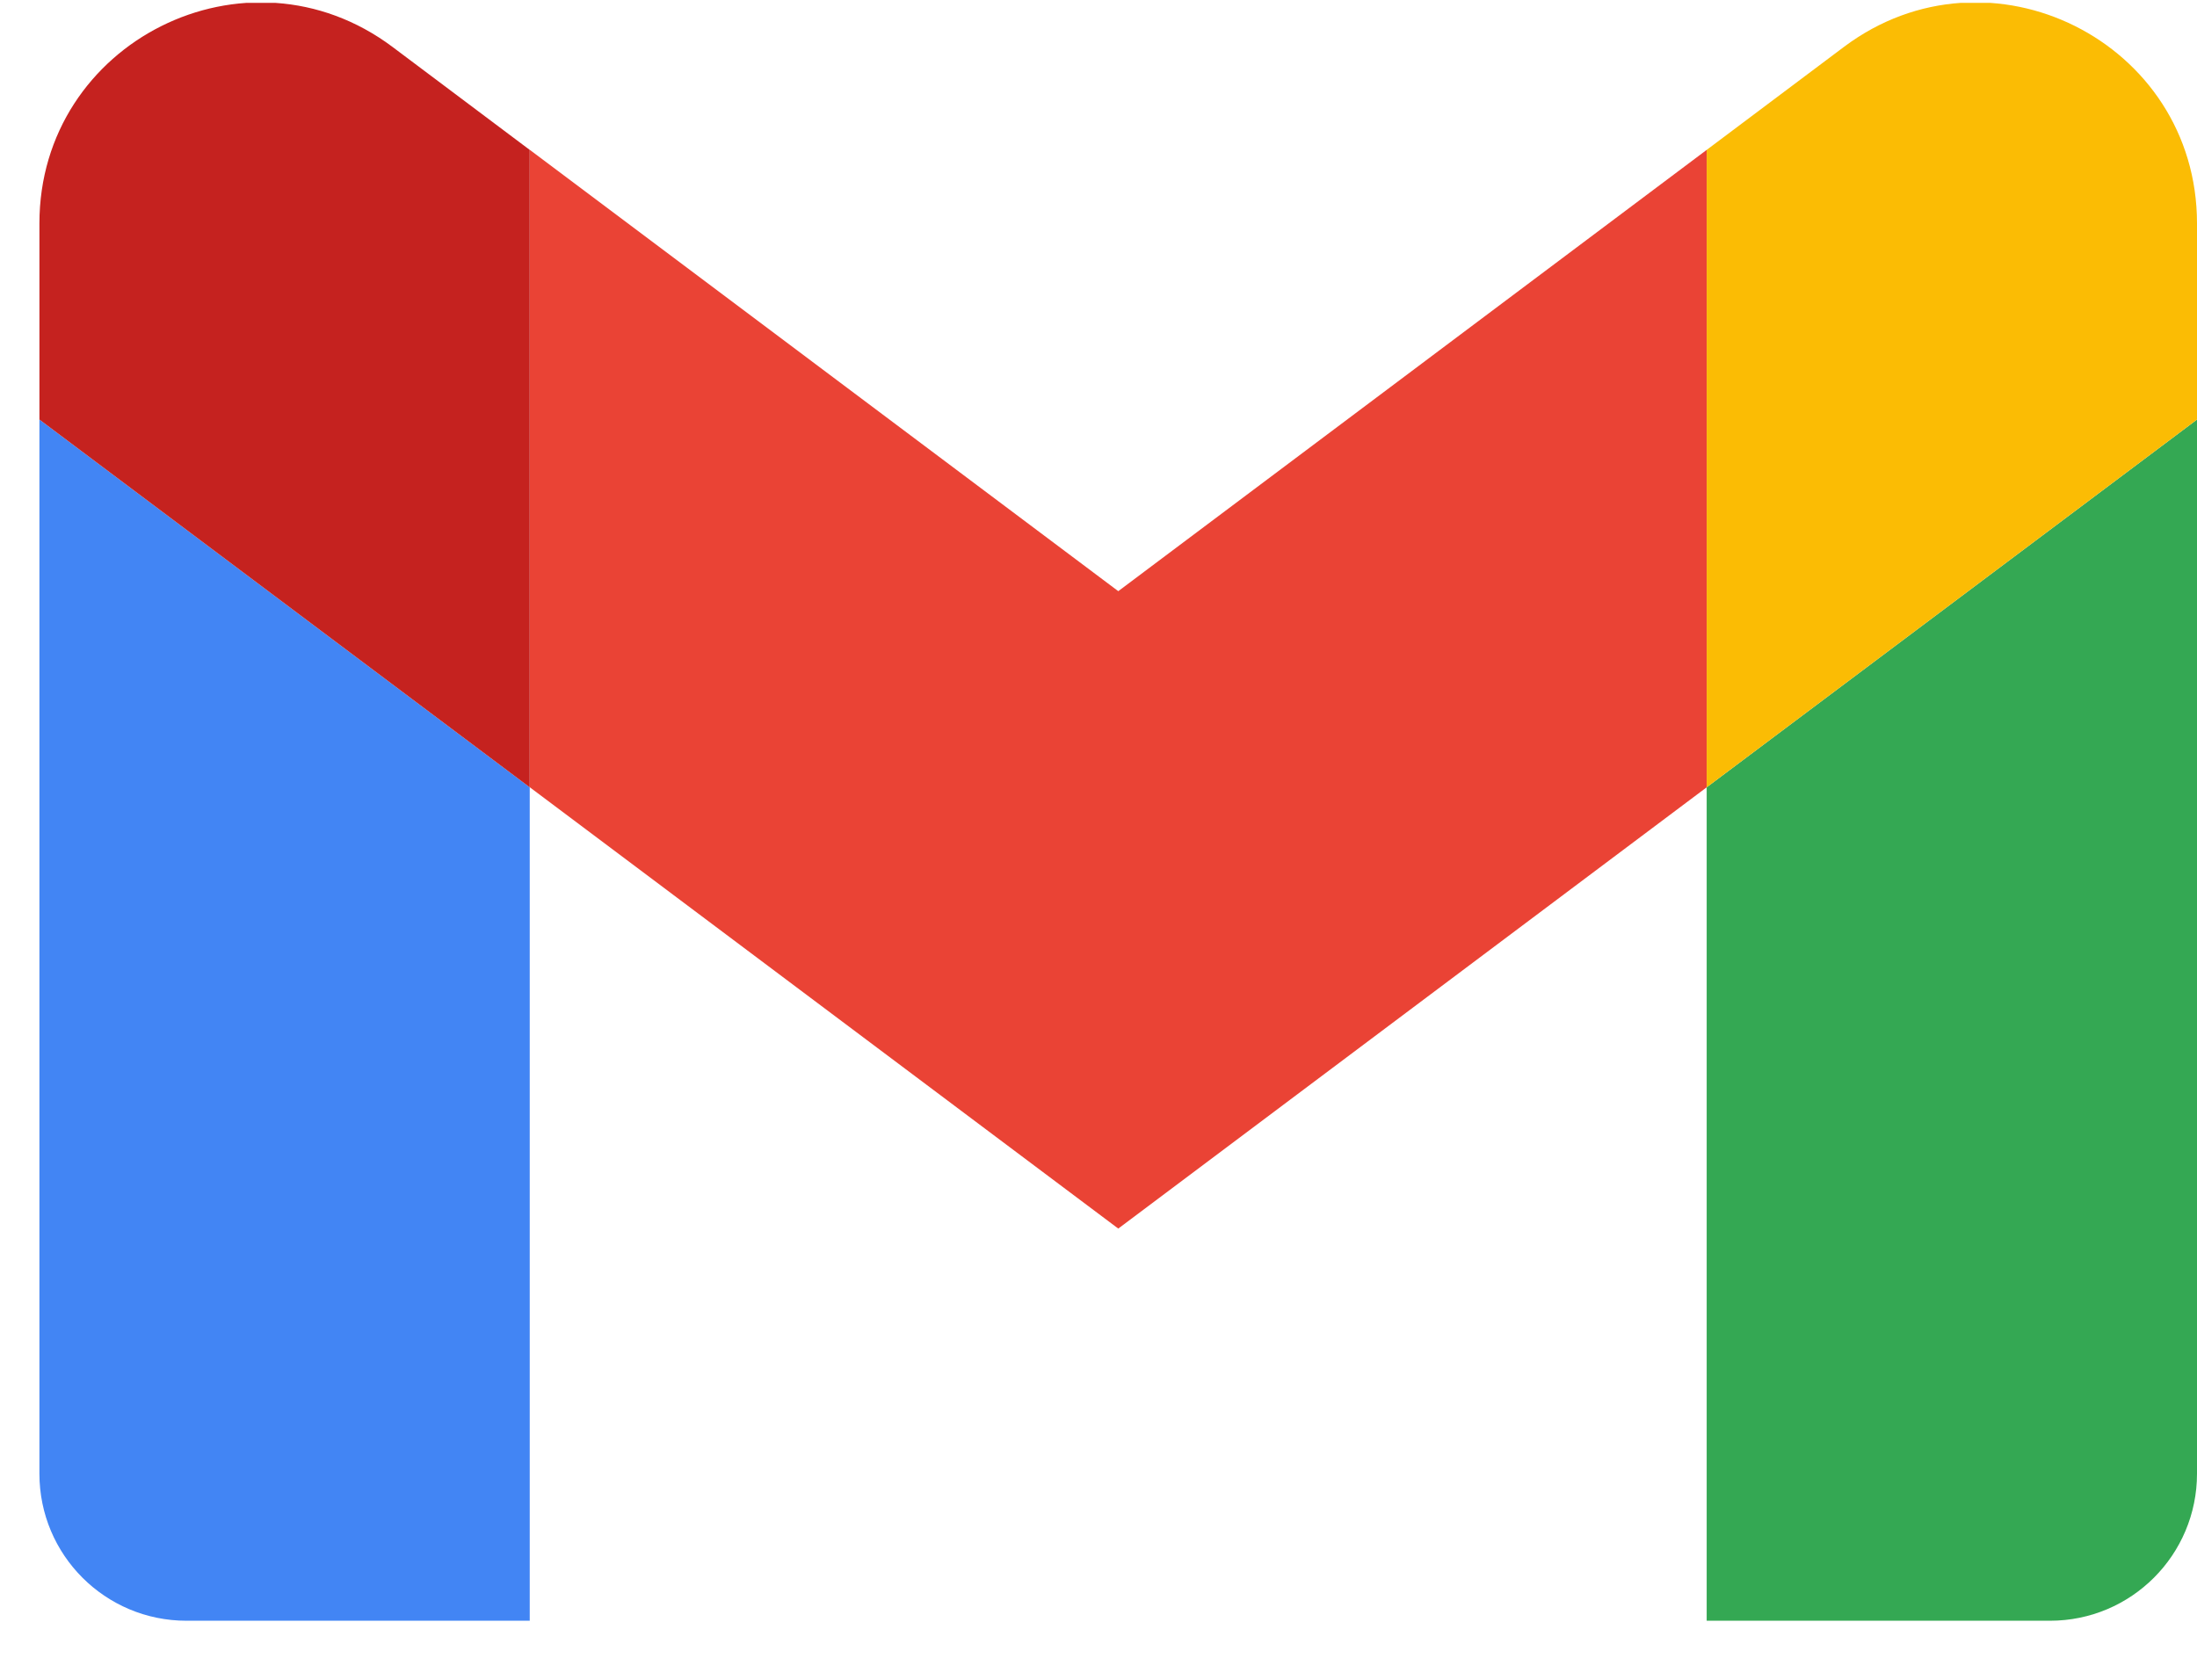 <svg width="17" height="13" viewBox="0 0 17 13" fill="none" xmlns="http://www.w3.org/2000/svg">
<g clip-path="url(#clip0_27_1844)">
<path d="M1.443 12.543H4.099V6.093L0.305 3.247V11.405C0.305 12.035 0.815 12.543 1.443 12.543Z" fill="#4285F4"/>
<path d="M13.206 12.543H15.862C16.492 12.543 17 12.033 17 11.405V3.247L13.206 6.093" fill="#34A853"/>
<path d="M13.206 1.16V6.093L17 3.247V1.729C17 0.321 15.393 -0.481 14.268 0.363" fill="#FBBC04"/>
<path d="M4.1 6.093V1.16L8.653 4.575L13.206 1.16V6.093L8.653 9.508" fill="#EA4335"/>
<path d="M0.305 1.729V3.247L4.099 6.093V1.16L3.037 0.363C1.91 -0.481 0.305 0.322 0.305 1.729Z" fill="#C5221F"/>
</g>
<defs>
<clipPath id="clip0_27_1844">
<rect width="16.696" height="12.522" fill="white" transform="translate(0.305 0.022)"/>
</clipPath>
</defs>
</svg>
